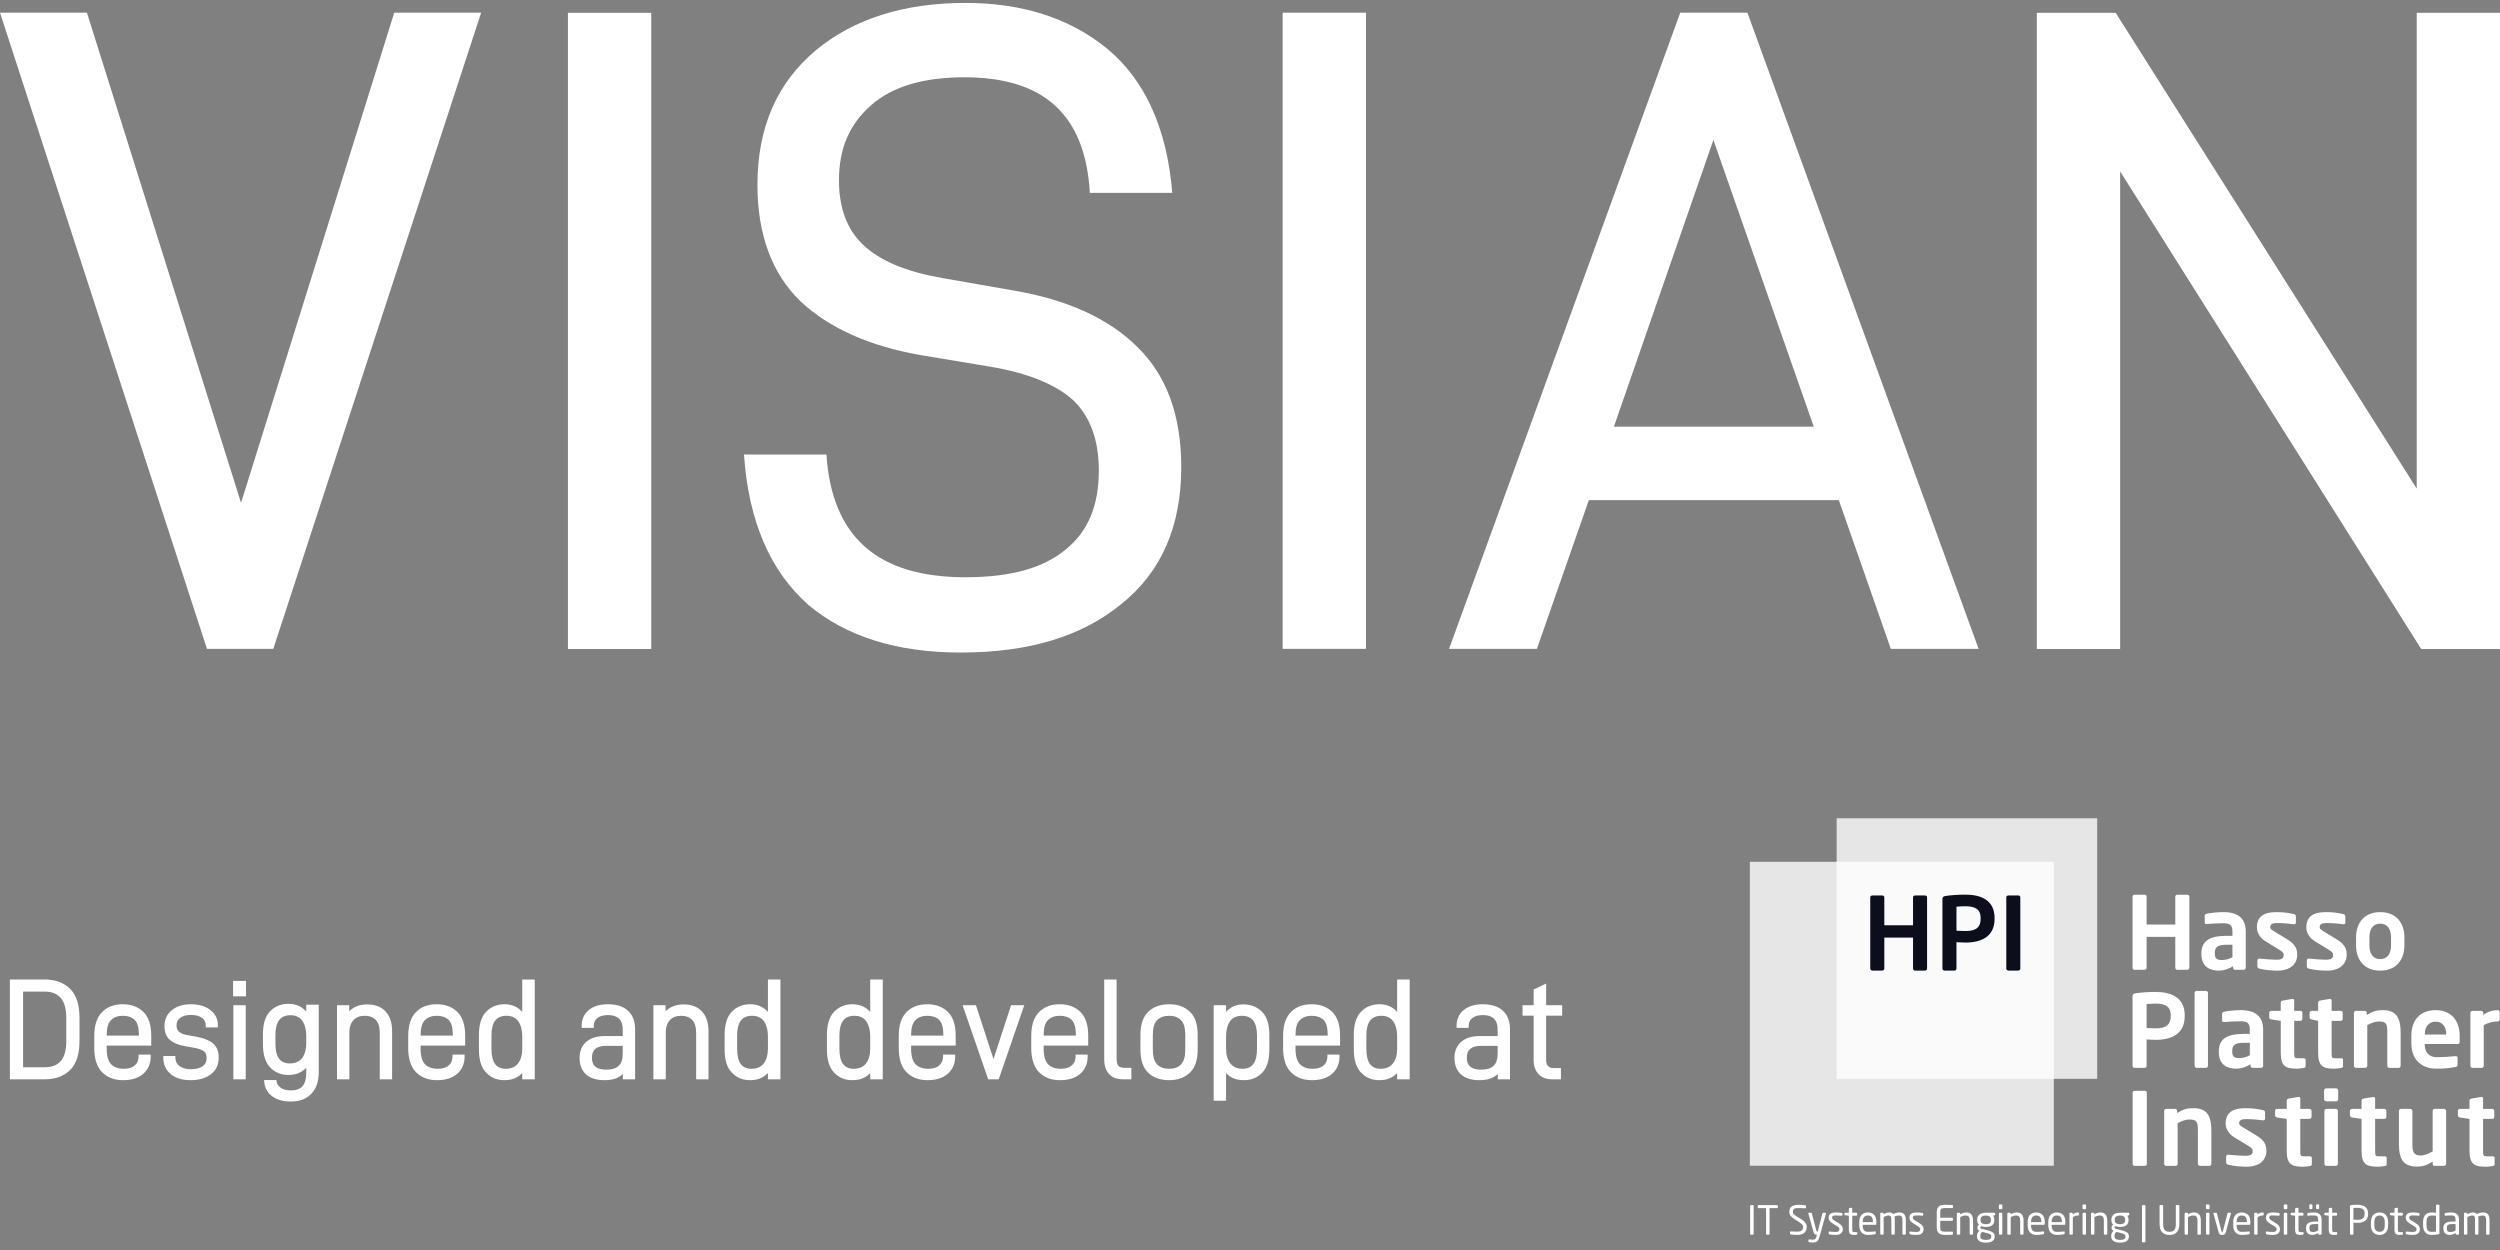 <svg width="70" height="35" viewBox="0 0 70 35" fill="none" xmlns="http://www.w3.org/2000/svg">
<rect x="0" y="0" width="70" height="35" fill="#808080" stroke="none"/>
<path d="M11.039 0.355L6.749 14.079L2.434 0.355H0L5.795 18.168H7.652L13.472 0.355H11.039Z" fill="white"/>
<path d="M18.235 0.359H15.902V18.172H18.235V0.359Z" fill="white"/>
<path d="M22.638 16.941C23.692 17.819 25.097 18.271 26.903 18.271C28.81 18.271 30.29 17.819 31.394 16.916C32.523 16.013 33.075 14.733 33.075 13.078C33.075 11.648 32.673 10.519 31.846 9.716C31.043 8.913 29.864 8.386 28.384 8.135L26.377 7.784C25.373 7.608 24.645 7.307 24.169 6.856C23.717 6.429 23.491 5.827 23.491 5.049C23.491 4.146 23.792 3.469 24.395 2.942C24.997 2.415 25.875 2.164 27.004 2.164C29.236 2.164 30.39 3.218 30.516 5.401H32.824C32.673 3.569 32.046 2.215 30.968 1.336C29.939 0.509 28.634 0.082 27.029 0.082C25.298 0.082 23.893 0.534 22.839 1.412C21.76 2.315 21.208 3.569 21.208 5.175C21.208 6.555 21.61 7.659 22.413 8.436C23.215 9.189 24.344 9.691 25.774 9.942L27.731 10.268C28.785 10.443 29.563 10.77 30.039 11.196C30.516 11.648 30.767 12.3 30.767 13.178C30.767 14.156 30.466 14.884 29.839 15.386C29.211 15.912 28.283 16.163 27.029 16.163C24.57 16.163 23.291 15.034 23.14 12.726H20.832C20.957 14.583 21.56 15.988 22.638 16.941Z" fill="white"/>
<path d="M38.247 0.355H35.914V18.168H38.247V0.355Z" fill="white"/>
<path d="M44.488 14.003H51.487L52.943 18.168H55.401L48.928 0.355H47.047L40.574 18.168H43.033L44.488 14.003ZM47.975 3.918L50.785 11.946H45.19L47.975 3.918Z" fill="white"/>
<path d="M67.668 0.359V13.681L59.239 0.359H57.031V18.172H59.364V4.8L67.794 18.172H70.002V0.359H67.668Z" fill="white"/>
<path d="M49.083 33.741H49.023C49.011 33.741 49.004 33.752 49.004 33.763V34.548C49.004 34.56 49.013 34.57 49.023 34.57H49.083C49.095 34.57 49.102 34.559 49.102 34.548V33.763C49.102 33.75 49.094 33.741 49.083 33.741ZM49.759 33.741H49.239C49.227 33.741 49.217 33.75 49.217 33.761V33.81C49.217 33.823 49.227 33.828 49.239 33.828H49.45V34.548C49.45 34.56 49.459 34.57 49.469 34.57H49.529C49.541 34.57 49.548 34.559 49.548 34.548V33.828H49.759C49.771 33.828 49.78 33.822 49.78 33.81V33.761C49.78 33.749 49.771 33.741 49.759 33.741H49.759ZM50.418 34.127L50.319 34.066C50.236 34.014 50.201 33.983 50.201 33.931C50.201 33.849 50.248 33.825 50.36 33.825C50.422 33.825 50.498 33.828 50.546 33.832H50.548C50.559 33.832 50.566 33.825 50.566 33.814V33.766C50.566 33.755 50.559 33.749 50.548 33.747C50.507 33.74 50.423 33.734 50.36 33.734C50.195 33.734 50.101 33.796 50.101 33.931C50.101 34.02 50.151 34.077 50.25 34.139L50.355 34.205C50.454 34.268 50.485 34.299 50.485 34.355C50.485 34.433 50.45 34.486 50.321 34.486C50.271 34.486 50.192 34.484 50.142 34.48H50.139C50.129 34.48 50.121 34.485 50.121 34.497V34.542C50.121 34.554 50.123 34.559 50.141 34.562C50.189 34.57 50.245 34.578 50.321 34.578C50.534 34.578 50.588 34.462 50.588 34.355C50.588 34.266 50.544 34.204 50.418 34.127ZM51.109 33.957H51.049C51.039 33.957 51.03 33.964 51.028 33.973L50.896 34.483H50.879C50.871 34.483 50.864 34.481 50.858 34.459L50.731 33.974C50.728 33.966 50.721 33.957 50.712 33.957H50.653C50.64 33.957 50.633 33.964 50.633 33.975C50.633 33.978 50.633 33.981 50.634 33.983L50.778 34.493C50.798 34.562 50.826 34.57 50.858 34.57H50.873L50.863 34.616C50.844 34.694 50.817 34.711 50.756 34.711C50.732 34.711 50.683 34.706 50.659 34.704H50.656C50.644 34.704 50.636 34.709 50.636 34.722V34.763C50.636 34.774 50.645 34.777 50.658 34.781C50.681 34.786 50.719 34.791 50.749 34.791C50.873 34.791 50.913 34.746 50.947 34.626L51.126 33.983C51.127 33.981 51.127 33.978 51.127 33.975C51.127 33.964 51.12 33.957 51.109 33.957ZM51.48 34.248L51.373 34.182C51.323 34.152 51.298 34.131 51.298 34.097C51.298 34.04 51.338 34.032 51.399 34.032C51.46 34.032 51.529 34.038 51.567 34.041H51.57C51.581 34.041 51.588 34.036 51.588 34.022V33.986C51.588 33.973 51.582 33.966 51.568 33.963C51.517 33.954 51.46 33.949 51.399 33.949C51.288 33.949 51.203 33.981 51.203 34.097C51.203 34.167 51.248 34.215 51.314 34.257L51.423 34.324C51.484 34.361 51.504 34.383 51.504 34.416C51.504 34.476 51.467 34.495 51.397 34.495C51.358 34.495 51.279 34.49 51.227 34.483H51.223C51.212 34.483 51.203 34.49 51.203 34.5V34.539C51.203 34.551 51.212 34.558 51.226 34.561C51.279 34.575 51.357 34.578 51.397 34.578C51.518 34.578 51.599 34.53 51.599 34.416C51.599 34.35 51.57 34.302 51.48 34.248ZM51.982 34.499H51.921C51.878 34.499 51.863 34.49 51.863 34.428V34.039H51.98C51.992 34.039 52.002 34.029 52.002 34.017V33.979C52.002 33.967 51.992 33.957 51.98 33.957H51.863V33.835C51.863 33.824 51.855 33.816 51.847 33.816H51.843L51.787 33.825C51.775 33.827 51.768 33.836 51.768 33.847V33.957H51.663C51.651 33.957 51.642 33.964 51.642 33.977V34.007C51.642 34.019 51.651 34.026 51.663 34.027L51.768 34.039V34.428C51.768 34.551 51.815 34.578 51.915 34.578C51.935 34.578 51.964 34.575 51.985 34.572C51.999 34.57 52.005 34.563 52.005 34.553V34.514C52.005 34.503 51.997 34.499 51.982 34.499ZM52.301 33.949C52.146 33.949 52.06 34.05 52.06 34.21V34.31C52.06 34.517 52.182 34.578 52.306 34.578C52.379 34.578 52.438 34.571 52.5 34.559C52.517 34.556 52.521 34.548 52.521 34.533V34.495C52.521 34.484 52.513 34.48 52.504 34.48H52.499C52.449 34.487 52.369 34.492 52.306 34.492C52.207 34.492 52.156 34.443 52.156 34.31V34.294H52.518C52.531 34.294 52.539 34.284 52.539 34.27V34.21C52.539 34.051 52.459 33.949 52.301 33.949ZM52.442 34.22H52.156V34.21C52.156 34.089 52.208 34.035 52.301 34.035C52.396 34.035 52.442 34.084 52.442 34.21V34.22ZM53.188 33.948C53.132 33.948 53.068 33.964 53.008 33.993C52.981 33.961 52.947 33.948 52.9 33.948C52.841 33.948 52.786 33.972 52.742 34V33.979C52.742 33.967 52.734 33.957 52.722 33.957H52.668C52.656 33.957 52.647 33.967 52.647 33.979V34.548C52.647 34.56 52.655 34.57 52.666 34.57H52.723C52.735 34.57 52.742 34.559 52.742 34.548V34.077C52.788 34.053 52.835 34.034 52.874 34.034C52.931 34.034 52.958 34.053 52.958 34.151V34.548C52.958 34.56 52.965 34.57 52.976 34.57H53.033C53.045 34.57 53.053 34.559 53.053 34.548V34.151C53.053 34.117 53.05 34.088 53.043 34.064C53.085 34.047 53.131 34.034 53.17 34.034C53.226 34.034 53.268 34.059 53.268 34.153V34.548C53.268 34.56 53.278 34.57 53.29 34.57H53.342C53.353 34.57 53.363 34.56 53.363 34.548V34.153C53.363 33.998 53.285 33.948 53.188 33.948ZM53.742 34.248L53.635 34.182C53.585 34.152 53.56 34.131 53.56 34.097C53.56 34.04 53.6 34.032 53.661 34.032C53.721 34.032 53.791 34.038 53.828 34.041H53.832C53.843 34.041 53.85 34.036 53.85 34.022V33.986C53.85 33.973 53.844 33.966 53.83 33.963C53.779 33.954 53.721 33.949 53.661 33.949C53.55 33.949 53.465 33.981 53.465 34.097C53.465 34.167 53.51 34.215 53.575 34.257L53.685 34.324C53.746 34.361 53.766 34.383 53.766 34.416C53.766 34.476 53.729 34.495 53.659 34.495C53.62 34.495 53.541 34.49 53.489 34.483H53.485C53.474 34.483 53.465 34.49 53.465 34.5V34.539C53.465 34.551 53.474 34.558 53.488 34.561C53.541 34.575 53.619 34.578 53.659 34.578C53.78 34.578 53.861 34.53 53.861 34.416C53.861 34.35 53.832 34.302 53.742 34.248ZM54.67 33.74C54.625 33.736 54.523 33.734 54.459 33.734C54.308 33.734 54.229 33.793 54.229 33.941V34.37C54.229 34.519 54.308 34.578 54.459 34.578C54.523 34.578 54.629 34.577 54.67 34.572C54.677 34.571 54.681 34.563 54.681 34.556V34.5C54.681 34.492 54.677 34.486 54.669 34.486H54.46C54.346 34.486 54.327 34.455 54.327 34.37V34.183H54.659C54.671 34.183 54.681 34.173 54.681 34.161V34.118C54.681 34.106 54.671 34.096 54.659 34.096H54.327V33.941C54.327 33.856 54.346 33.825 54.46 33.825H54.669C54.677 33.825 54.681 33.819 54.681 33.812V33.756C54.681 33.749 54.677 33.741 54.67 33.74ZM55.058 33.949C54.994 33.949 54.945 33.966 54.886 34V33.979C54.886 33.967 54.877 33.957 54.865 33.957H54.811C54.799 33.957 54.791 33.967 54.791 33.979V34.548C54.791 34.56 54.8 34.57 54.811 34.57H54.864C54.876 34.57 54.886 34.559 54.886 34.548V34.077C54.936 34.051 54.986 34.034 55.032 34.034C55.114 34.034 55.151 34.068 55.151 34.181V34.548C55.151 34.56 55.161 34.57 55.173 34.57H55.224C55.236 34.57 55.246 34.56 55.246 34.548V34.181C55.246 34.032 55.188 33.949 55.058 33.949ZM55.838 33.957H55.601C55.415 33.957 55.361 34.055 55.361 34.154V34.163C55.361 34.22 55.377 34.26 55.411 34.292C55.38 34.31 55.366 34.342 55.366 34.373V34.374C55.366 34.408 55.382 34.445 55.416 34.461L55.424 34.464C55.388 34.492 55.355 34.543 55.355 34.606V34.616C55.355 34.725 55.433 34.793 55.604 34.793C55.782 34.793 55.851 34.727 55.851 34.62V34.611C55.851 34.506 55.749 34.475 55.643 34.447L55.482 34.405C55.457 34.398 55.449 34.388 55.449 34.369C55.449 34.352 55.457 34.34 55.476 34.331C55.507 34.345 55.544 34.354 55.601 34.354C55.768 34.354 55.841 34.286 55.841 34.163V34.154C55.841 34.094 55.824 34.06 55.804 34.039L55.843 34.031C55.855 34.029 55.863 34.025 55.863 34.01V33.981C55.863 33.968 55.851 33.957 55.838 33.957ZM55.502 34.492L55.624 34.524C55.721 34.55 55.756 34.568 55.756 34.611V34.62C55.756 34.681 55.728 34.717 55.604 34.717C55.484 34.717 55.449 34.678 55.449 34.616V34.606C55.449 34.548 55.47 34.52 55.502 34.492ZM55.747 34.163C55.747 34.23 55.718 34.277 55.601 34.277C55.477 34.277 55.455 34.212 55.455 34.163V34.154C55.455 34.092 55.48 34.035 55.601 34.035C55.718 34.035 55.747 34.087 55.747 34.154V34.163ZM56.042 33.957H55.99C55.978 33.957 55.969 33.967 55.969 33.979V34.548C55.969 34.56 55.978 34.57 55.99 34.57H56.042C56.054 34.57 56.064 34.56 56.064 34.548V33.979C56.064 33.967 56.054 33.957 56.042 33.957ZM56.044 33.725H55.989C55.977 33.725 55.968 33.735 55.968 33.747V33.836C55.968 33.849 55.977 33.858 55.989 33.858H56.044C56.056 33.858 56.066 33.849 56.066 33.836V33.747C56.066 33.735 56.056 33.725 56.044 33.725ZM56.472 33.949C56.408 33.949 56.36 33.966 56.3 34V33.979C56.3 33.967 56.292 33.957 56.28 33.957H56.226C56.214 33.957 56.205 33.967 56.205 33.979V34.548C56.205 34.56 56.215 34.57 56.226 34.57H56.279C56.291 34.57 56.3 34.559 56.3 34.548V34.077C56.35 34.051 56.401 34.034 56.446 34.034C56.529 34.034 56.565 34.068 56.565 34.181V34.548C56.565 34.56 56.575 34.57 56.587 34.57H56.639C56.651 34.57 56.66 34.56 56.66 34.548V34.181C56.66 34.032 56.602 33.949 56.472 33.949ZM57.015 33.949C56.86 33.949 56.775 34.05 56.775 34.21V34.31C56.775 34.517 56.896 34.578 57.02 34.578C57.093 34.578 57.152 34.571 57.214 34.559C57.231 34.556 57.236 34.548 57.236 34.533V34.495C57.236 34.484 57.227 34.48 57.218 34.48H57.213C57.163 34.487 57.083 34.492 57.02 34.492C56.921 34.492 56.87 34.443 56.87 34.31V34.294H57.232C57.245 34.294 57.253 34.284 57.253 34.27V34.21C57.253 34.051 57.173 33.949 57.015 33.949ZM57.157 34.22H56.87V34.21C56.87 34.089 56.922 34.035 57.015 34.035C57.11 34.035 57.157 34.084 57.157 34.21V34.22ZM57.592 33.949C57.437 33.949 57.352 34.05 57.352 34.21V34.31C57.352 34.517 57.473 34.578 57.597 34.578C57.67 34.578 57.729 34.571 57.791 34.559C57.808 34.556 57.812 34.548 57.812 34.533V34.495C57.812 34.484 57.804 34.48 57.795 34.48H57.79C57.74 34.487 57.66 34.492 57.597 34.492C57.498 34.492 57.447 34.443 57.447 34.31V34.294H57.809C57.822 34.294 57.83 34.284 57.83 34.27V34.21C57.83 34.051 57.75 33.949 57.592 33.949ZM57.733 34.22H57.447V34.21C57.447 34.089 57.499 34.035 57.592 34.035C57.687 34.035 57.733 34.084 57.733 34.21V34.22ZM58.188 33.949C58.139 33.949 58.09 33.963 58.036 34.002V33.979C58.036 33.967 58.027 33.957 58.015 33.957H57.964C57.952 33.957 57.944 33.967 57.944 33.979V34.548C57.944 34.56 57.953 34.57 57.964 34.57H58.017C58.029 34.57 58.039 34.559 58.039 34.548V34.08C58.093 34.047 58.138 34.034 58.188 34.034C58.203 34.034 58.211 34.027 58.211 34.014V33.969C58.211 33.956 58.203 33.949 58.188 33.949ZM58.385 33.957H58.333C58.322 33.957 58.312 33.967 58.312 33.979V34.548C58.312 34.56 58.322 34.57 58.333 34.57H58.385C58.397 34.57 58.407 34.56 58.407 34.548V33.979C58.407 33.967 58.397 33.957 58.385 33.957ZM58.388 33.725H58.333C58.321 33.725 58.311 33.735 58.311 33.747V33.836C58.311 33.849 58.321 33.858 58.333 33.858H58.388C58.4 33.858 58.409 33.849 58.409 33.836V33.747C58.409 33.735 58.4 33.725 58.388 33.725ZM58.815 33.949C58.752 33.949 58.703 33.966 58.643 34V33.979C58.643 33.967 58.635 33.957 58.623 33.957H58.569C58.557 33.957 58.548 33.967 58.548 33.979V34.548C58.548 34.56 58.558 34.57 58.569 34.57H58.622C58.634 34.57 58.643 34.559 58.643 34.548V34.077C58.693 34.051 58.744 34.034 58.789 34.034C58.872 34.034 58.908 34.068 58.908 34.181V34.548C58.908 34.56 58.918 34.57 58.93 34.57H58.982C58.994 34.57 59.004 34.56 59.004 34.548V34.181C59.004 34.032 58.945 33.949 58.815 33.949ZM59.596 33.957H59.359C59.173 33.957 59.119 34.055 59.119 34.154V34.163C59.119 34.22 59.135 34.26 59.168 34.292C59.138 34.31 59.124 34.342 59.124 34.373V34.374C59.124 34.408 59.139 34.445 59.174 34.461L59.181 34.464C59.146 34.492 59.113 34.543 59.113 34.606V34.616C59.113 34.725 59.191 34.793 59.362 34.793C59.539 34.793 59.609 34.727 59.609 34.62V34.611C59.609 34.506 59.507 34.475 59.401 34.447L59.24 34.405C59.215 34.398 59.206 34.388 59.206 34.369C59.206 34.352 59.215 34.34 59.233 34.331C59.265 34.345 59.301 34.354 59.359 34.354C59.525 34.354 59.599 34.286 59.599 34.163V34.154C59.599 34.094 59.581 34.06 59.562 34.039L59.601 34.031C59.613 34.029 59.62 34.025 59.62 34.01V33.981C59.62 33.968 59.609 33.957 59.596 33.957ZM59.259 34.492L59.381 34.524C59.479 34.55 59.513 34.568 59.513 34.611V34.62C59.513 34.681 59.485 34.717 59.362 34.717C59.242 34.717 59.206 34.678 59.206 34.616V34.606C59.206 34.548 59.228 34.52 59.259 34.492ZM59.505 34.163C59.505 34.23 59.476 34.277 59.359 34.277C59.234 34.277 59.213 34.212 59.213 34.163V34.154C59.213 34.092 59.238 34.035 59.359 34.035C59.476 34.035 59.505 34.087 59.505 34.154V34.163ZM60.052 33.741H59.996C59.985 33.741 59.975 33.752 59.975 33.763V34.765C59.975 34.776 59.985 34.786 59.996 34.786H60.052C60.063 34.786 60.072 34.776 60.072 34.765V33.763C60.072 33.752 60.063 33.741 60.052 33.741ZM61.002 33.741H60.943C60.931 33.741 60.923 33.752 60.923 33.763V34.269C60.923 34.414 60.88 34.491 60.745 34.491C60.611 34.491 60.568 34.413 60.568 34.269V33.763C60.568 33.75 60.558 33.741 60.547 33.741H60.489C60.477 33.741 60.468 33.752 60.468 33.763V34.269C60.468 34.482 60.57 34.578 60.745 34.578C60.921 34.578 61.022 34.482 61.022 34.269V33.763C61.022 33.75 61.013 33.741 61.002 33.741ZM61.436 33.949C61.372 33.949 61.323 33.966 61.264 34V33.979C61.264 33.967 61.255 33.957 61.243 33.957H61.189C61.178 33.957 61.169 33.967 61.169 33.979V34.548C61.169 34.56 61.178 34.57 61.189 34.57H61.242C61.254 34.57 61.264 34.559 61.264 34.548V34.077C61.314 34.051 61.364 34.034 61.41 34.034C61.492 34.034 61.529 34.068 61.529 34.181V34.548C61.529 34.56 61.539 34.57 61.551 34.57H61.603C61.614 34.57 61.624 34.56 61.624 34.548V34.181C61.624 34.032 61.566 33.949 61.436 33.949ZM61.844 33.725H61.789C61.777 33.725 61.767 33.735 61.767 33.747V33.836C61.767 33.849 61.777 33.858 61.789 33.858H61.844C61.856 33.858 61.866 33.849 61.866 33.836V33.747C61.866 33.735 61.856 33.725 61.844 33.725ZM61.842 33.957H61.79C61.778 33.957 61.769 33.967 61.769 33.979V34.548C61.769 34.56 61.778 34.57 61.79 34.57H61.842C61.854 34.57 61.864 34.56 61.864 34.548V33.979C61.864 33.967 61.854 33.957 61.842 33.957ZM62.449 33.957H62.389C62.381 33.957 62.373 33.963 62.369 33.978L62.244 34.464C62.238 34.491 62.231 34.496 62.222 34.496C62.211 34.496 62.205 34.491 62.199 34.464L62.075 33.978C62.07 33.963 62.063 33.957 62.054 33.957H61.994C61.984 33.957 61.977 33.964 61.977 33.975C61.977 33.978 61.977 33.98 61.978 33.983L62.124 34.514C62.138 34.564 62.175 34.578 62.222 34.578C62.268 34.578 62.305 34.564 62.319 34.514L62.465 33.983C62.466 33.98 62.466 33.978 62.466 33.975C62.466 33.964 62.459 33.957 62.449 33.957ZM62.771 33.949C62.616 33.949 62.531 34.05 62.531 34.21V34.31C62.531 34.517 62.652 34.578 62.776 34.578C62.849 34.578 62.908 34.571 62.97 34.559C62.987 34.556 62.991 34.548 62.991 34.533V34.495C62.991 34.484 62.983 34.48 62.974 34.48H62.969C62.919 34.487 62.839 34.492 62.776 34.492C62.677 34.492 62.626 34.443 62.626 34.31V34.294H62.988C63.001 34.294 63.009 34.284 63.009 34.27V34.21C63.009 34.051 62.929 33.949 62.771 33.949ZM62.912 34.22H62.626V34.21C62.626 34.089 62.678 34.035 62.771 34.035C62.866 34.035 62.912 34.084 62.912 34.21V34.22ZM63.361 33.949C63.313 33.949 63.263 33.963 63.209 34.002V33.979C63.209 33.967 63.2 33.957 63.188 33.957H63.138C63.126 33.957 63.117 33.967 63.117 33.979V34.548C63.117 34.56 63.127 34.57 63.138 34.57H63.191C63.203 34.57 63.212 34.559 63.212 34.548V34.08C63.266 34.047 63.312 34.034 63.361 34.034C63.377 34.034 63.384 34.027 63.384 34.014V33.969C63.384 33.956 63.377 33.949 63.361 33.949ZM63.721 34.248L63.614 34.182C63.564 34.152 63.539 34.131 63.539 34.097C63.539 34.04 63.579 34.032 63.64 34.032C63.7 34.032 63.769 34.038 63.807 34.041H63.81C63.821 34.041 63.829 34.036 63.829 34.022V33.986C63.829 33.973 63.822 33.966 63.808 33.963C63.758 33.954 63.7 33.949 63.64 33.949C63.528 33.949 63.444 33.981 63.444 34.097C63.444 34.167 63.488 34.215 63.554 34.257L63.663 34.324C63.725 34.361 63.745 34.383 63.745 34.416C63.745 34.476 63.708 34.495 63.637 34.495C63.599 34.495 63.52 34.49 63.468 34.483H63.463C63.453 34.483 63.444 34.49 63.444 34.5V34.539C63.444 34.551 63.453 34.558 63.467 34.561C63.52 34.575 63.597 34.578 63.637 34.578C63.758 34.578 63.84 34.53 63.84 34.416C63.84 34.35 63.81 34.302 63.721 34.248ZM64.021 33.957H63.969C63.957 33.957 63.947 33.967 63.947 33.979V34.548C63.947 34.56 63.957 34.57 63.969 34.57H64.021C64.033 34.57 64.043 34.56 64.043 34.548V33.979C64.043 33.967 64.033 33.957 64.021 33.957ZM64.023 33.725H63.968C63.956 33.725 63.946 33.735 63.946 33.747V33.836C63.946 33.849 63.956 33.858 63.968 33.858H64.023C64.035 33.858 64.045 33.849 64.045 33.836V33.747C64.045 33.735 64.035 33.725 64.023 33.725ZM64.477 34.499H64.417C64.373 34.499 64.358 34.49 64.358 34.428V34.039H64.475C64.487 34.039 64.497 34.029 64.497 34.017V33.979C64.497 33.967 64.487 33.957 64.475 33.957H64.358V33.835C64.358 33.824 64.351 33.816 64.342 33.816H64.339L64.283 33.825C64.271 33.827 64.263 33.836 64.263 33.847V33.957H64.158C64.146 33.957 64.138 33.964 64.138 33.977V34.007C64.138 34.019 64.146 34.026 64.158 34.027L64.263 34.039V34.428C64.263 34.551 64.311 34.578 64.41 34.578C64.431 34.578 64.459 34.575 64.481 34.572C64.495 34.57 64.5 34.563 64.5 34.553V34.514C64.5 34.503 64.492 34.499 64.477 34.499ZM64.683 33.855H64.725C64.736 33.855 64.747 33.846 64.747 33.834V33.744C64.747 33.732 64.736 33.721 64.725 33.721H64.683C64.672 33.721 64.662 33.732 64.662 33.744V33.834C64.662 33.846 64.672 33.855 64.683 33.855ZM64.873 33.855H64.915C64.926 33.855 64.936 33.846 64.936 33.834V33.744C64.936 33.732 64.926 33.721 64.915 33.721H64.873C64.862 33.721 64.851 33.732 64.851 33.744V33.834C64.851 33.846 64.862 33.855 64.873 33.855ZM64.794 33.949C64.72 33.949 64.67 33.956 64.626 33.963C64.611 33.966 64.603 33.972 64.603 33.984V34.024C64.603 34.038 64.613 34.041 64.623 34.041H64.628C64.671 34.037 64.723 34.032 64.794 34.032C64.878 34.032 64.909 34.065 64.909 34.158V34.203H64.829C64.637 34.203 64.569 34.263 64.569 34.384V34.397C64.569 34.536 64.653 34.578 64.745 34.578C64.805 34.578 64.86 34.554 64.912 34.523V34.548C64.912 34.56 64.921 34.57 64.933 34.57H64.983C64.995 34.57 65.005 34.56 65.005 34.548V34.158C65.005 34.027 64.944 33.949 64.794 33.949ZM64.909 34.453C64.858 34.482 64.813 34.497 64.763 34.497C64.701 34.497 64.664 34.476 64.664 34.396V34.383C64.664 34.303 64.698 34.273 64.829 34.273H64.909V34.453ZM65.419 34.499H65.358C65.315 34.499 65.3 34.49 65.3 34.428V34.039H65.417C65.429 34.039 65.438 34.029 65.438 34.017V33.979C65.438 33.967 65.429 33.957 65.417 33.957H65.3V33.835C65.3 33.824 65.292 33.816 65.284 33.816H65.281L65.224 33.825C65.212 33.827 65.205 33.836 65.205 33.847V33.957H65.1C65.088 33.957 65.079 33.964 65.079 33.977V34.007C65.079 34.019 65.088 34.026 65.1 34.027L65.205 34.039V34.428C65.205 34.551 65.252 34.578 65.352 34.578C65.372 34.578 65.401 34.575 65.422 34.572C65.436 34.57 65.442 34.563 65.442 34.553V34.514C65.442 34.503 65.434 34.499 65.419 34.499ZM66.004 33.734C65.941 33.734 65.871 33.737 65.825 33.742C65.808 33.745 65.799 33.755 65.799 33.77V34.548C65.799 34.56 65.807 34.57 65.818 34.57H65.877C65.888 34.57 65.896 34.559 65.896 34.548V34.234C65.924 34.236 65.97 34.24 66.004 34.24C66.18 34.24 66.307 34.176 66.307 33.99V33.975C66.307 33.796 66.18 33.734 66.004 33.734ZM66.209 33.99C66.209 34.106 66.152 34.155 66.004 34.155C65.976 34.155 65.921 34.152 65.896 34.151V33.824C65.922 33.822 65.971 33.819 66.004 33.819C66.144 33.819 66.209 33.863 66.209 33.975V33.99ZM66.627 33.949C66.468 33.949 66.386 34.057 66.386 34.221V34.306C66.386 34.469 66.468 34.578 66.627 34.578C66.786 34.578 66.868 34.469 66.868 34.306V34.221C66.868 34.057 66.786 33.949 66.627 33.949ZM66.773 34.306C66.773 34.42 66.727 34.492 66.627 34.492C66.525 34.492 66.482 34.419 66.482 34.306V34.221C66.482 34.106 66.526 34.035 66.627 34.035C66.728 34.035 66.773 34.107 66.773 34.221V34.306ZM67.26 34.499H67.199C67.156 34.499 67.141 34.49 67.141 34.428V34.039H67.257C67.269 34.039 67.279 34.029 67.279 34.017V33.979C67.279 33.967 67.269 33.957 67.257 33.957H67.141V33.835C67.141 33.824 67.133 33.816 67.124 33.816H67.121L67.065 33.825C67.053 33.827 67.045 33.836 67.045 33.847V33.957H66.94C66.929 33.957 66.92 33.964 66.92 33.977V34.007C66.92 34.019 66.929 34.026 66.94 34.027L67.045 34.039V34.428C67.045 34.551 67.093 34.578 67.193 34.578C67.213 34.578 67.241 34.575 67.263 34.572C67.277 34.57 67.282 34.563 67.282 34.553V34.514C67.282 34.503 67.275 34.499 67.26 34.499ZM67.638 34.248L67.531 34.182C67.481 34.152 67.457 34.131 67.457 34.097C67.457 34.04 67.497 34.032 67.557 34.032C67.618 34.032 67.687 34.038 67.725 34.041H67.728C67.739 34.041 67.746 34.036 67.746 34.022V33.986C67.746 33.973 67.74 33.966 67.726 33.963C67.675 33.954 67.618 33.949 67.557 33.949C67.446 33.949 67.361 33.981 67.361 34.097C67.361 34.167 67.406 34.215 67.472 34.257L67.581 34.324C67.643 34.361 67.662 34.383 67.662 34.416C67.662 34.476 67.625 34.495 67.555 34.495C67.516 34.495 67.437 34.49 67.385 34.483H67.381C67.37 34.483 67.361 34.49 67.361 34.5V34.539C67.361 34.551 67.37 34.558 67.384 34.561C67.437 34.575 67.515 34.578 67.555 34.578C67.676 34.578 67.757 34.53 67.757 34.416C67.757 34.35 67.728 34.302 67.638 34.248ZM68.284 33.731H68.229C68.217 33.731 68.209 33.741 68.209 33.752V33.96C68.166 33.952 68.116 33.949 68.082 33.949C67.924 33.949 67.846 34.047 67.846 34.222V34.302C67.846 34.469 67.921 34.578 68.082 34.578C68.148 34.578 68.214 34.572 68.281 34.559C68.301 34.556 68.304 34.548 68.304 34.533V33.752C68.304 33.74 68.295 33.731 68.284 33.731ZM68.209 34.485C68.172 34.489 68.119 34.492 68.082 34.492C67.975 34.492 67.942 34.424 67.942 34.302V34.222C67.942 34.103 67.976 34.035 68.082 34.035C68.117 34.035 68.173 34.036 68.209 34.042V34.485ZM68.641 33.949C68.567 33.949 68.517 33.956 68.473 33.963C68.458 33.966 68.45 33.972 68.45 33.984V34.024C68.45 34.038 68.46 34.041 68.47 34.041H68.475C68.518 34.037 68.57 34.032 68.641 34.032C68.725 34.032 68.756 34.065 68.756 34.158V34.203H68.676C68.484 34.203 68.415 34.263 68.415 34.384V34.397C68.415 34.536 68.5 34.578 68.592 34.578C68.652 34.578 68.707 34.554 68.758 34.523V34.548C68.758 34.56 68.768 34.57 68.78 34.57H68.83C68.842 34.57 68.852 34.56 68.852 34.548V34.158C68.852 34.027 68.791 33.949 68.641 33.949ZM68.756 34.453C68.704 34.482 68.66 34.497 68.61 34.497C68.547 34.497 68.511 34.476 68.511 34.396V34.383C68.511 34.303 68.545 34.273 68.676 34.273H68.756V34.453ZM69.531 33.948C69.475 33.948 69.411 33.964 69.352 33.993C69.325 33.961 69.29 33.948 69.244 33.948C69.184 33.948 69.129 33.972 69.086 34V33.979C69.086 33.967 69.077 33.957 69.065 33.957H69.011C68.999 33.957 68.991 33.967 68.991 33.979V34.548C68.991 34.56 68.998 34.57 69.009 34.57H69.066C69.078 34.57 69.086 34.559 69.086 34.548V34.077C69.131 34.053 69.179 34.034 69.218 34.034C69.274 34.034 69.301 34.053 69.301 34.151V34.548C69.301 34.56 69.309 34.57 69.319 34.57H69.377C69.389 34.57 69.396 34.559 69.396 34.548V34.151C69.396 34.117 69.393 34.088 69.386 34.064C69.429 34.047 69.474 34.034 69.513 34.034C69.569 34.034 69.612 34.059 69.612 34.153V34.548C69.612 34.56 69.621 34.57 69.633 34.57H69.685C69.697 34.57 69.707 34.56 69.707 34.548V34.153C69.707 33.998 69.629 33.948 69.531 33.948Z" fill="white"/>
<path d="M59.768 27.155H60.048C60.079 27.155 60.105 27.13 60.105 27.099V26.233H60.908V27.099C60.908 27.13 60.934 27.155 60.965 27.155H61.245C61.276 27.155 61.302 27.13 61.302 27.099V25.106C61.302 25.075 61.276 25.052 61.245 25.052H60.965C60.934 25.052 60.908 25.075 60.908 25.106V25.887H60.105V25.106C60.105 25.075 60.079 25.052 60.048 25.052H59.768C59.736 25.052 59.711 25.075 59.711 25.106V27.099C59.711 27.13 59.736 27.155 59.768 27.155ZM62.128 27.178C62.264 27.178 62.397 27.133 62.528 27.054V27.099C62.528 27.13 62.553 27.155 62.584 27.155H62.825C62.856 27.155 62.881 27.13 62.881 27.099V26.08C62.881 25.717 62.661 25.539 62.259 25.539C62.063 25.539 61.899 25.562 61.786 25.584C61.749 25.593 61.732 25.613 61.732 25.644V25.825C61.732 25.864 61.755 25.873 61.783 25.873H61.797C61.891 25.862 62.078 25.851 62.259 25.851C62.426 25.851 62.508 25.896 62.508 26.08V26.204H62.33C61.837 26.204 61.639 26.371 61.639 26.694V26.705C61.639 27.087 61.894 27.178 62.128 27.178ZM62.015 26.694C62.015 26.535 62.072 26.453 62.33 26.453H62.508V26.802C62.426 26.847 62.321 26.881 62.219 26.881C62.078 26.881 62.015 26.844 62.015 26.705V26.694ZM63.431 26.354L63.818 26.592C63.909 26.649 63.943 26.683 63.943 26.736C63.943 26.813 63.917 26.872 63.742 26.872C63.657 26.872 63.402 26.858 63.266 26.841H63.255C63.227 26.841 63.207 26.864 63.207 26.887V27.056C63.207 27.09 63.227 27.113 63.261 27.122C63.419 27.164 63.657 27.178 63.767 27.178C64.138 27.178 64.322 26.983 64.322 26.736C64.322 26.592 64.288 26.451 64.051 26.306L63.68 26.08C63.609 26.037 63.566 26.009 63.566 25.964C63.566 25.876 63.626 25.845 63.762 25.845C63.923 25.845 64.15 25.867 64.229 25.879H64.24C64.269 25.879 64.285 25.859 64.285 25.825V25.661C64.285 25.627 64.269 25.604 64.235 25.596C64.09 25.564 63.96 25.539 63.731 25.539C63.371 25.539 63.193 25.68 63.193 25.964C63.193 26.128 63.292 26.269 63.431 26.354ZM65.435 26.306L65.064 26.08C64.993 26.037 64.951 26.009 64.951 25.964C64.951 25.876 65.01 25.845 65.146 25.845C65.307 25.845 65.534 25.867 65.613 25.879H65.624C65.653 25.879 65.67 25.859 65.67 25.825V25.661C65.67 25.627 65.653 25.604 65.619 25.596C65.475 25.564 65.344 25.539 65.115 25.539C64.755 25.539 64.577 25.68 64.577 25.964C64.577 26.128 64.676 26.269 64.815 26.354L65.203 26.592C65.293 26.649 65.327 26.683 65.327 26.736C65.327 26.813 65.302 26.872 65.126 26.872C65.041 26.872 64.787 26.858 64.651 26.841H64.639C64.611 26.841 64.591 26.864 64.591 26.887V27.056C64.591 27.09 64.611 27.113 64.645 27.122C64.804 27.164 65.041 27.178 65.152 27.178C65.523 27.178 65.707 26.983 65.707 26.736C65.707 26.592 65.673 26.451 65.435 26.306ZM66.646 27.178C67.091 27.178 67.323 26.878 67.323 26.473V26.244C67.323 25.839 67.091 25.539 66.646 25.539C66.202 25.539 65.97 25.839 65.97 26.244V26.473C65.97 26.878 66.202 27.178 66.646 27.178ZM66.344 26.244C66.344 26.012 66.448 25.862 66.646 25.862C66.845 25.862 66.949 26.012 66.949 26.244V26.473C66.949 26.705 66.845 26.855 66.646 26.855C66.448 26.855 66.344 26.705 66.344 26.473V26.244ZM61.172 28.454V28.428C61.172 27.927 60.792 27.774 60.356 27.774C60.15 27.774 59.949 27.789 59.802 27.811C59.745 27.82 59.711 27.84 59.711 27.896V29.844C59.711 29.875 59.736 29.9 59.768 29.9H60.051C60.082 29.9 60.105 29.875 60.105 29.844V29.105C60.17 29.108 60.283 29.116 60.356 29.116C60.792 29.116 61.172 28.955 61.172 28.454V28.454ZM60.781 28.454C60.781 28.68 60.662 28.794 60.356 28.794C60.308 28.794 60.15 28.788 60.105 28.785V28.111C60.156 28.106 60.297 28.1 60.356 28.1C60.639 28.1 60.781 28.191 60.781 28.428V28.454ZM61.506 29.9H61.769C61.8 29.9 61.823 29.872 61.823 29.841V27.803C61.823 27.772 61.8 27.746 61.769 27.746H61.506C61.474 27.746 61.449 27.772 61.449 27.803V29.841C61.449 29.872 61.474 29.9 61.506 29.9ZM63.014 29.799V29.844C63.014 29.875 63.04 29.9 63.071 29.9H63.312C63.343 29.9 63.368 29.875 63.368 29.844V28.825C63.368 28.462 63.148 28.284 62.746 28.284C62.55 28.284 62.386 28.307 62.273 28.329C62.236 28.338 62.219 28.358 62.219 28.389V28.57C62.219 28.61 62.242 28.618 62.27 28.618H62.284C62.378 28.607 62.564 28.596 62.746 28.596C62.913 28.596 62.995 28.641 62.995 28.825V28.949H62.816C62.324 28.949 62.126 29.116 62.126 29.439V29.45C62.126 29.833 62.38 29.923 62.615 29.923C62.751 29.923 62.884 29.878 63.014 29.799V29.799ZM62.502 29.45V29.439C62.502 29.28 62.559 29.198 62.816 29.198H62.995V29.547C62.913 29.592 62.808 29.626 62.706 29.626C62.564 29.626 62.502 29.589 62.502 29.45ZM63.861 29.473C63.861 29.852 63.991 29.923 64.311 29.923C64.373 29.923 64.436 29.915 64.503 29.903C64.54 29.898 64.557 29.881 64.557 29.852V29.674C64.557 29.646 64.535 29.631 64.498 29.631H64.348C64.246 29.631 64.237 29.615 64.237 29.473V28.584H64.411C64.442 28.584 64.467 28.559 64.467 28.528V28.36C64.467 28.329 64.442 28.304 64.411 28.304H64.237V28.012C64.237 27.984 64.218 27.97 64.192 27.97H64.181L63.917 28.015C63.886 28.021 63.861 28.041 63.861 28.072V28.304H63.595C63.564 28.304 63.538 28.329 63.538 28.36V28.488C63.538 28.519 63.564 28.539 63.595 28.544L63.861 28.584V29.473ZM65.545 29.631H65.395C65.293 29.631 65.285 29.615 65.285 29.473V28.584H65.54C65.571 28.584 65.596 28.559 65.596 28.528V28.36C65.596 28.329 65.571 28.304 65.54 28.304H65.285V28.012C65.285 27.984 65.265 27.97 65.239 27.97H65.228L64.965 28.015C64.934 28.021 64.908 28.041 64.908 28.072V28.304H64.724C64.693 28.304 64.668 28.329 64.668 28.36V28.488C64.668 28.519 64.693 28.539 64.724 28.544L64.908 28.584V29.473C64.908 29.852 65.038 29.923 65.358 29.923C65.421 29.923 65.483 29.915 65.551 29.903C65.588 29.898 65.605 29.881 65.605 29.852V29.674C65.605 29.646 65.582 29.631 65.545 29.631ZM67.218 29.841V28.918C67.218 28.559 67.136 28.284 66.728 28.284C66.542 28.284 66.434 28.315 66.27 28.42V28.36C66.27 28.329 66.244 28.304 66.213 28.304H65.967C65.936 28.304 65.91 28.329 65.91 28.36V29.841C65.91 29.872 65.936 29.9 65.967 29.9H66.228C66.258 29.9 66.284 29.872 66.284 29.841V28.703C66.403 28.641 66.508 28.601 66.604 28.601C66.822 28.601 66.844 28.672 66.844 28.918V29.841C66.844 29.872 66.87 29.9 66.901 29.9H67.162C67.193 29.9 67.218 29.872 67.218 29.841ZM68.815 29.232C68.854 29.232 68.871 29.207 68.871 29.162V29.003C68.871 28.581 68.634 28.284 68.198 28.284C67.765 28.284 67.518 28.561 67.518 29.003V29.212C67.518 29.77 67.92 29.923 68.203 29.923C68.458 29.923 68.568 29.909 68.752 29.875C68.803 29.866 68.812 29.847 68.812 29.801V29.615C68.812 29.586 68.789 29.572 68.761 29.572H68.752C68.634 29.583 68.438 29.6 68.232 29.6C67.96 29.6 67.892 29.405 67.892 29.241V29.232H68.815ZM67.895 28.955C67.895 28.731 68.022 28.607 68.198 28.607C68.373 28.607 68.495 28.734 68.495 28.955V28.966H67.895V28.955ZM69.936 28.284C69.823 28.284 69.67 28.312 69.531 28.42V28.36C69.531 28.329 69.505 28.304 69.474 28.304H69.228C69.197 28.304 69.171 28.329 69.171 28.36V29.841C69.171 29.872 69.197 29.9 69.228 29.9H69.489C69.52 29.9 69.545 29.872 69.545 29.841V28.703C69.664 28.641 69.783 28.601 69.936 28.601C69.967 28.601 69.992 28.576 69.992 28.544V28.34C69.992 28.31 69.967 28.284 69.936 28.284ZM60.054 30.542H59.771C59.739 30.542 59.714 30.565 59.714 30.596V32.589C59.714 32.62 59.739 32.645 59.771 32.645H60.054C60.085 32.645 60.111 32.62 60.111 32.589V30.596C60.111 30.565 60.085 30.542 60.054 30.542ZM61.423 31.029C61.234 31.029 61.126 31.06 60.96 31.165V31.105C60.96 31.074 60.934 31.049 60.903 31.049H60.654C60.623 31.049 60.597 31.074 60.597 31.105V32.586C60.597 32.617 60.623 32.645 60.654 32.645H60.917C60.949 32.645 60.974 32.617 60.974 32.586V31.448C61.094 31.386 61.2 31.346 61.297 31.346C61.518 31.346 61.541 31.417 61.541 31.663V32.586C61.541 32.617 61.566 32.645 61.598 32.645H61.861C61.892 32.645 61.918 32.617 61.918 32.586V31.663C61.918 31.304 61.835 31.029 61.423 31.029V31.029ZM63.184 31.796L62.81 31.57C62.738 31.527 62.696 31.499 62.696 31.454C62.696 31.366 62.756 31.335 62.893 31.335C63.056 31.335 63.285 31.357 63.365 31.369H63.376C63.405 31.369 63.422 31.349 63.422 31.315V31.151C63.422 31.117 63.405 31.094 63.37 31.086C63.224 31.055 63.093 31.029 62.861 31.029C62.498 31.029 62.318 31.171 62.318 31.454C62.318 31.618 62.418 31.759 62.558 31.844L62.95 32.082C63.041 32.139 63.076 32.173 63.076 32.227C63.076 32.303 63.05 32.362 62.873 32.362C62.787 32.362 62.53 32.348 62.392 32.331H62.381C62.352 32.331 62.332 32.354 62.332 32.377V32.546C62.332 32.58 62.352 32.603 62.387 32.611C62.547 32.654 62.787 32.668 62.899 32.668C63.273 32.668 63.459 32.473 63.459 32.227C63.459 32.082 63.425 31.941 63.184 31.796ZM64.671 32.377H64.52C64.417 32.377 64.408 32.36 64.408 32.218V31.329H64.665C64.697 31.329 64.723 31.304 64.723 31.273V31.105C64.723 31.074 64.697 31.049 64.665 31.049H64.408V30.757C64.408 30.729 64.388 30.715 64.362 30.715H64.351L64.085 30.76C64.054 30.766 64.028 30.786 64.028 30.817V31.049H63.759C63.728 31.049 63.702 31.074 63.702 31.105V31.233C63.702 31.264 63.728 31.284 63.759 31.29L64.028 31.329V32.218C64.028 32.597 64.159 32.668 64.483 32.668C64.545 32.668 64.608 32.66 64.677 32.648C64.714 32.643 64.731 32.626 64.731 32.597V32.419C64.731 32.391 64.708 32.377 64.671 32.377ZM65.403 31.049H65.14C65.109 31.049 65.083 31.074 65.083 31.105V32.586C65.083 32.617 65.109 32.645 65.14 32.645H65.403C65.435 32.645 65.46 32.617 65.46 32.586V31.105C65.46 31.074 65.435 31.049 65.403 31.049ZM65.412 30.474H65.134C65.103 30.474 65.074 30.5 65.074 30.531V30.78C65.074 30.811 65.103 30.837 65.134 30.837H65.412C65.443 30.837 65.469 30.811 65.469 30.78V30.531C65.469 30.5 65.443 30.474 65.412 30.474ZM66.767 32.377H66.615C66.512 32.377 66.504 32.36 66.504 32.218V31.329H66.761C66.793 31.329 66.818 31.304 66.818 31.273V31.105C66.818 31.074 66.793 31.049 66.761 31.049H66.504V30.757C66.504 30.729 66.484 30.715 66.458 30.715H66.447L66.181 30.76C66.149 30.766 66.124 30.785 66.124 30.817V31.049H65.855C65.823 31.049 65.798 31.074 65.798 31.105V31.233C65.798 31.264 65.823 31.284 65.855 31.29L66.124 31.329V32.218C66.124 32.597 66.255 32.668 66.578 32.668C66.641 32.668 66.704 32.66 66.773 32.648C66.81 32.643 66.827 32.626 66.827 32.597V32.419C66.827 32.391 66.804 32.377 66.767 32.377ZM68.434 31.049H68.171C68.139 31.049 68.114 31.077 68.114 31.108V32.241C68.033 32.283 67.896 32.354 67.79 32.354C67.702 32.354 67.653 32.337 67.613 32.303C67.559 32.255 67.547 32.173 67.547 32.031V31.108C67.547 31.077 67.522 31.049 67.49 31.049H67.227C67.196 31.049 67.17 31.077 67.17 31.108V32.031C67.17 32.266 67.207 32.442 67.313 32.546C67.396 32.629 67.522 32.665 67.665 32.665C67.848 32.665 67.965 32.62 68.114 32.524V32.589C68.114 32.62 68.139 32.645 68.171 32.645H68.434C68.465 32.645 68.491 32.62 68.491 32.589V31.108C68.491 31.077 68.465 31.049 68.434 31.049ZM69.789 32.377H69.637C69.534 32.377 69.526 32.36 69.526 32.218V31.329H69.783C69.815 31.329 69.84 31.304 69.84 31.273V31.105C69.84 31.074 69.815 31.049 69.783 31.049H69.526V30.757C69.526 30.729 69.506 30.715 69.48 30.715H69.469L69.203 30.76C69.171 30.766 69.146 30.785 69.146 30.817V31.049H68.877C68.845 31.049 68.82 31.074 68.82 31.105V31.233C68.82 31.264 68.845 31.284 68.877 31.29L69.146 31.329V32.218C69.146 32.597 69.277 32.668 69.6 32.668C69.663 32.668 69.726 32.66 69.795 32.648C69.832 32.643 69.849 32.626 69.849 32.597V32.419C69.849 32.391 69.826 32.377 69.789 32.377Z" fill="white"/>
<path d="M48.996 32.641H57.507V24.13H48.996V32.641Z" fill="white" fill-opacity="0.8"/>
<path d="M51.426 30.207H58.721V22.912H51.426V30.207Z" fill="white" fill-opacity="0.8"/>
<path d="M53.901 25.073H53.621C53.59 25.073 53.565 25.095 53.565 25.126V25.908H52.761V25.126C52.761 25.095 52.735 25.073 52.704 25.073H52.424C52.393 25.073 52.367 25.095 52.367 25.126V27.119C52.367 27.15 52.393 27.176 52.424 27.176H52.704C52.735 27.176 52.761 27.15 52.761 27.119V26.253H53.565V27.119C53.565 27.15 53.59 27.176 53.621 27.176H53.901C53.933 27.176 53.958 27.15 53.958 27.119V25.126C53.958 25.095 53.933 25.073 53.901 25.073ZM55.033 25.05C54.826 25.05 54.625 25.064 54.478 25.087C54.421 25.095 54.388 25.115 54.388 25.172V27.119C54.388 27.15 54.413 27.176 54.444 27.176H54.727C54.758 27.176 54.781 27.15 54.781 27.119V26.38C54.846 26.383 54.959 26.392 55.033 26.392C55.469 26.392 55.848 26.23 55.848 25.729V25.704C55.848 25.203 55.469 25.05 55.033 25.05ZM55.458 25.729C55.458 25.956 55.339 26.069 55.033 26.069C54.985 26.069 54.826 26.063 54.781 26.06V25.387C54.832 25.381 54.974 25.375 55.033 25.375C55.316 25.375 55.458 25.466 55.458 25.704V25.729ZM56.513 25.073H56.233C56.201 25.073 56.176 25.095 56.176 25.126V27.119C56.176 27.15 56.201 27.176 56.233 27.176H56.513C56.544 27.176 56.569 27.15 56.569 27.119V25.126C56.569 25.095 56.544 25.073 56.513 25.073Z" fill="#0C0E1B"/>
<path d="M1.246 27.426H0.277V30.221H1.246C1.545 30.221 1.785 30.135 1.963 29.962C2.14 29.784 2.226 29.513 2.226 29.142V28.505C2.226 28.134 2.14 27.863 1.963 27.686C1.785 27.512 1.545 27.426 1.246 27.426ZM1.25 29.883H0.647V27.764H1.25C1.447 27.764 1.596 27.823 1.699 27.942C1.805 28.06 1.856 28.249 1.856 28.516V29.158C1.856 29.646 1.659 29.883 1.25 29.883Z" fill="white"/>
<path d="M2.987 29.355V29.276H4.235V29.001C4.235 28.705 4.164 28.481 4.018 28.335C3.873 28.194 3.68 28.119 3.439 28.119C3.199 28.119 3.006 28.19 2.861 28.335C2.715 28.481 2.64 28.705 2.64 29.001V29.347C2.64 29.65 2.715 29.879 2.861 30.024C3.006 30.17 3.203 30.245 3.447 30.245C3.684 30.245 3.873 30.186 4.01 30.068C4.148 29.946 4.219 29.784 4.219 29.587V29.528H3.88V29.579C3.88 29.69 3.845 29.773 3.774 29.831C3.703 29.895 3.601 29.926 3.467 29.926C3.313 29.926 3.195 29.883 3.113 29.8C3.03 29.717 2.987 29.572 2.987 29.355ZM3.109 28.564C3.191 28.481 3.302 28.442 3.439 28.442C3.581 28.442 3.691 28.481 3.77 28.556C3.849 28.631 3.888 28.768 3.888 28.965V28.997H2.987V28.993C2.987 28.784 3.026 28.642 3.109 28.564Z" fill="white"/>
<path d="M4.786 30.08C4.924 30.19 5.105 30.245 5.333 30.245C5.569 30.245 5.758 30.19 5.904 30.08C6.05 29.969 6.124 29.812 6.124 29.611C6.124 29.442 6.073 29.312 5.971 29.221C5.872 29.135 5.719 29.072 5.518 29.032L5.258 28.985C5.14 28.965 5.061 28.934 5.014 28.89C4.967 28.851 4.943 28.792 4.943 28.717C4.943 28.623 4.975 28.552 5.046 28.501C5.113 28.446 5.215 28.418 5.345 28.418C5.479 28.418 5.581 28.446 5.656 28.501C5.727 28.556 5.762 28.623 5.762 28.717V28.768H6.101V28.705C6.101 28.532 6.03 28.387 5.888 28.28C5.75 28.17 5.565 28.119 5.337 28.119C5.124 28.119 4.947 28.174 4.813 28.284C4.675 28.394 4.605 28.544 4.605 28.729C4.605 28.894 4.652 29.024 4.75 29.111C4.849 29.201 4.998 29.261 5.195 29.296L5.443 29.339C5.569 29.363 5.66 29.395 5.711 29.438C5.762 29.477 5.786 29.536 5.786 29.627C5.786 29.729 5.75 29.8 5.676 29.855C5.597 29.91 5.487 29.938 5.345 29.938C5.211 29.938 5.101 29.906 5.026 29.851C4.947 29.792 4.912 29.717 4.912 29.619V29.568H4.573V29.623C4.573 29.812 4.644 29.965 4.786 30.08Z" fill="white"/>
<path d="M6.888 27.465H6.526V27.898H6.888V27.465ZM6.88 28.146H6.534V30.221H6.88V28.146Z" fill="white"/>
<path d="M8.575 28.131V28.323C8.453 28.182 8.287 28.107 8.079 28.107C7.87 28.107 7.697 28.178 7.563 28.316C7.429 28.453 7.362 28.67 7.362 28.961V29.237C7.362 29.532 7.429 29.749 7.563 29.887C7.697 30.028 7.866 30.099 8.075 30.099C8.205 30.099 8.323 30.072 8.417 30.02C8.476 29.985 8.531 29.946 8.575 29.895V30.048C8.575 30.375 8.437 30.532 8.145 30.532C8.027 30.532 7.933 30.509 7.862 30.458C7.783 30.402 7.744 30.332 7.74 30.241H7.393C7.401 30.43 7.476 30.584 7.618 30.694C7.752 30.792 7.925 30.843 8.145 30.843C8.39 30.843 8.582 30.769 8.72 30.623C8.858 30.477 8.925 30.276 8.925 30.024V28.131H8.575ZM8.457 29.627C8.382 29.725 8.268 29.776 8.114 29.776C7.842 29.776 7.712 29.595 7.712 29.221V28.981C7.712 28.607 7.85 28.426 8.13 28.426C8.279 28.426 8.386 28.477 8.46 28.576C8.535 28.682 8.575 28.824 8.575 29.001V29.217C8.575 29.387 8.535 29.524 8.457 29.627Z" fill="white"/>
<path d="M9.778 28.146H9.436V30.221H9.782V28.91C9.782 28.757 9.822 28.642 9.901 28.56C9.975 28.481 10.082 28.442 10.212 28.442C10.345 28.442 10.448 28.481 10.523 28.56C10.597 28.639 10.633 28.753 10.633 28.91V30.221H10.979V28.871C10.979 28.639 10.92 28.453 10.798 28.323C10.676 28.19 10.503 28.123 10.278 28.123C10.16 28.123 10.046 28.146 9.948 28.194C9.885 28.225 9.826 28.264 9.778 28.316V28.146Z" fill="white"/>
<path d="M11.777 29.355V29.276H13.025V29.001C13.025 28.705 12.954 28.481 12.808 28.335C12.662 28.194 12.47 28.119 12.229 28.119C11.989 28.119 11.796 28.19 11.65 28.335C11.505 28.481 11.43 28.705 11.43 29.001V29.347C11.43 29.65 11.505 29.879 11.65 30.024C11.796 30.17 11.993 30.245 12.237 30.245C12.473 30.245 12.662 30.186 12.8 30.068C12.938 29.946 13.009 29.784 13.009 29.587V29.528H12.67V29.579C12.67 29.69 12.635 29.773 12.564 29.831C12.493 29.895 12.391 29.926 12.257 29.926C12.103 29.926 11.985 29.883 11.902 29.8C11.82 29.717 11.777 29.572 11.777 29.355ZM11.899 28.564C11.981 28.481 12.091 28.442 12.229 28.442C12.371 28.442 12.481 28.481 12.56 28.556C12.639 28.631 12.678 28.768 12.678 28.965V28.997H11.777V28.993C11.777 28.784 11.816 28.642 11.899 28.564Z" fill="white"/>
<path d="M14.623 27.426V28.335C14.501 28.194 14.335 28.119 14.127 28.119C13.918 28.119 13.745 28.19 13.611 28.331C13.477 28.469 13.41 28.686 13.41 28.977V29.387C13.41 29.678 13.477 29.895 13.611 30.032C13.745 30.174 13.914 30.245 14.123 30.245C14.253 30.245 14.371 30.221 14.466 30.166C14.524 30.135 14.58 30.091 14.623 30.044V30.221H14.973V27.426H14.623ZM14.505 29.776C14.43 29.875 14.316 29.926 14.162 29.926C13.891 29.926 13.761 29.745 13.761 29.371V28.993C13.761 28.619 13.899 28.442 14.178 28.442C14.328 28.442 14.434 28.493 14.509 28.591C14.584 28.698 14.623 28.839 14.623 29.017V29.367C14.623 29.536 14.584 29.674 14.505 29.776Z" fill="white"/>
<path d="M17.582 28.3C17.452 28.178 17.263 28.119 17.019 28.119C16.795 28.119 16.617 28.174 16.488 28.28C16.354 28.39 16.287 28.54 16.287 28.721V28.78H16.625V28.729C16.625 28.635 16.657 28.56 16.728 28.505C16.795 28.45 16.897 28.422 17.023 28.422C17.157 28.422 17.259 28.453 17.33 28.52C17.401 28.587 17.436 28.686 17.436 28.82V29.009H16.936C16.716 29.009 16.543 29.064 16.417 29.17C16.291 29.28 16.228 29.43 16.228 29.619C16.228 29.82 16.291 29.977 16.413 30.087C16.539 30.194 16.708 30.245 16.928 30.245C17.062 30.245 17.177 30.225 17.271 30.186C17.334 30.158 17.389 30.119 17.44 30.072V30.221H17.783V28.824C17.783 28.595 17.716 28.418 17.582 28.3ZM17.326 29.839C17.255 29.914 17.137 29.95 16.972 29.95C16.7 29.95 16.574 29.843 16.574 29.615C16.574 29.39 16.704 29.284 16.976 29.284H17.436V29.505C17.436 29.658 17.401 29.768 17.326 29.839Z" fill="white"/>
<path d="M18.637 28.146H18.295V30.221H18.642V28.91C18.642 28.757 18.681 28.642 18.76 28.56C18.834 28.481 18.941 28.442 19.071 28.442C19.204 28.442 19.307 28.481 19.382 28.56C19.456 28.639 19.492 28.753 19.492 28.91V30.221H19.838V28.871C19.838 28.639 19.779 28.453 19.657 28.323C19.535 28.19 19.362 28.123 19.138 28.123C19.02 28.123 18.905 28.146 18.807 28.194C18.744 28.225 18.685 28.264 18.637 28.316V28.146Z" fill="white"/>
<path d="M21.502 27.426V28.335C21.38 28.194 21.214 28.119 21.006 28.119C20.797 28.119 20.624 28.19 20.49 28.331C20.356 28.469 20.289 28.686 20.289 28.977V29.387C20.289 29.678 20.356 29.895 20.49 30.032C20.624 30.174 20.793 30.245 21.002 30.245C21.132 30.245 21.25 30.221 21.344 30.166C21.403 30.135 21.459 30.091 21.502 30.044V30.221H21.852V27.426H21.502ZM21.384 29.776C21.309 29.875 21.195 29.926 21.041 29.926C20.77 29.926 20.64 29.745 20.64 29.371V28.993C20.64 28.619 20.777 28.442 21.057 28.442C21.206 28.442 21.313 28.493 21.388 28.591C21.462 28.698 21.502 28.839 21.502 29.017V29.367C21.502 29.536 21.462 29.674 21.384 29.776Z" fill="white"/>
<path d="M24.366 27.426V28.335C24.244 28.194 24.079 28.119 23.87 28.119C23.662 28.119 23.488 28.19 23.355 28.331C23.221 28.469 23.154 28.686 23.154 28.977V29.387C23.154 29.678 23.221 29.895 23.355 30.032C23.488 30.174 23.658 30.245 23.866 30.245C23.996 30.245 24.114 30.221 24.209 30.166C24.268 30.135 24.323 30.091 24.366 30.044V30.221H24.717V27.426H24.366ZM24.248 29.776C24.174 29.875 24.059 29.926 23.906 29.926C23.634 29.926 23.504 29.745 23.504 29.371V28.993C23.504 28.619 23.642 28.442 23.922 28.442C24.071 28.442 24.177 28.493 24.252 28.591C24.327 28.698 24.366 28.839 24.366 29.017V29.367C24.366 29.536 24.327 29.674 24.248 29.776Z" fill="white"/>
<path d="M25.511 29.355V29.276H26.759V29.001C26.759 28.705 26.689 28.481 26.543 28.335C26.397 28.194 26.204 28.119 25.964 28.119C25.724 28.119 25.531 28.19 25.385 28.335C25.239 28.481 25.165 28.705 25.165 29.001V29.347C25.165 29.65 25.239 29.879 25.385 30.024C25.531 30.17 25.728 30.245 25.972 30.245C26.208 30.245 26.397 30.186 26.535 30.068C26.673 29.946 26.744 29.784 26.744 29.587V29.528H26.405V29.579C26.405 29.69 26.369 29.773 26.299 29.831C26.228 29.895 26.125 29.926 25.992 29.926C25.838 29.926 25.72 29.883 25.637 29.8C25.555 29.717 25.511 29.572 25.511 29.355ZM25.633 28.564C25.716 28.481 25.826 28.442 25.964 28.442C26.106 28.442 26.216 28.481 26.295 28.556C26.373 28.631 26.413 28.768 26.413 28.965V28.997H25.511V28.993C25.511 28.784 25.551 28.642 25.633 28.564Z" fill="white"/>
<path d="M28.31 28.146L27.818 29.654L27.326 28.146H26.952L27.669 30.221H27.964L28.68 28.146H28.31Z" fill="white"/>
<path d="M29.222 29.355V29.276H30.47V29.001C30.47 28.705 30.399 28.481 30.253 28.335C30.108 28.194 29.915 28.119 29.674 28.119C29.434 28.119 29.241 28.19 29.096 28.335C28.95 28.481 28.875 28.705 28.875 29.001V29.347C28.875 29.65 28.95 29.879 29.096 30.024C29.241 30.17 29.438 30.245 29.682 30.245C29.919 30.245 30.108 30.186 30.245 30.068C30.383 29.946 30.454 29.784 30.454 29.587V29.528H30.116V29.579C30.116 29.69 30.08 29.773 30.009 29.831C29.938 29.895 29.836 29.926 29.702 29.926C29.549 29.926 29.43 29.883 29.348 29.8C29.265 29.717 29.222 29.572 29.222 29.355ZM29.344 28.564C29.427 28.481 29.537 28.442 29.674 28.442C29.816 28.442 29.927 28.481 30.005 28.556C30.084 28.631 30.123 28.768 30.123 28.965V28.997H29.222V28.993C29.222 28.784 29.261 28.642 29.344 28.564Z" fill="white"/>
<path d="M31.056 30.076C31.147 30.174 31.281 30.221 31.45 30.221H31.678V29.898H31.478C31.399 29.898 31.348 29.879 31.316 29.843C31.281 29.804 31.265 29.737 31.265 29.642V27.426H30.918V29.658C30.918 29.839 30.966 29.977 31.056 30.076Z" fill="white"/>
<path d="M32.153 30.04C32.298 30.178 32.495 30.245 32.739 30.245C32.979 30.245 33.168 30.174 33.314 30.036C33.464 29.898 33.535 29.682 33.535 29.387V28.977C33.535 28.682 33.464 28.465 33.314 28.327C33.168 28.19 32.979 28.119 32.739 28.119C32.495 28.119 32.298 28.19 32.153 28.327C32.007 28.465 31.932 28.682 31.932 28.977V29.387C31.932 29.682 32.007 29.902 32.153 30.04ZM33.066 29.804C32.987 29.887 32.877 29.926 32.739 29.926C32.594 29.926 32.483 29.887 32.401 29.804C32.318 29.725 32.279 29.579 32.279 29.371V28.993C32.279 28.784 32.318 28.642 32.401 28.564C32.483 28.481 32.594 28.442 32.739 28.442C32.877 28.442 32.987 28.481 33.066 28.564C33.149 28.642 33.188 28.784 33.188 28.993V29.371C33.188 29.579 33.149 29.725 33.066 29.804Z" fill="white"/>
<path d="M35.337 28.331C35.204 28.194 35.026 28.123 34.81 28.123C34.688 28.123 34.578 28.15 34.483 28.205C34.424 28.241 34.373 28.284 34.33 28.335V28.146H33.983V30.82H34.33V30.044C34.448 30.178 34.617 30.245 34.83 30.245C35.038 30.245 35.208 30.174 35.341 30.036C35.475 29.898 35.542 29.682 35.542 29.387V28.977C35.542 28.686 35.475 28.469 35.337 28.331ZM35.196 29.371C35.196 29.745 35.062 29.926 34.79 29.926C34.641 29.926 34.526 29.875 34.448 29.773C34.369 29.67 34.33 29.532 34.33 29.367V29.017C34.33 28.839 34.369 28.698 34.444 28.591C34.519 28.493 34.625 28.442 34.774 28.442C35.058 28.442 35.196 28.623 35.196 28.997V29.371Z" fill="white"/>
<path d="M36.274 29.355V29.276H37.522V29.001C37.522 28.705 37.451 28.481 37.305 28.335C37.16 28.194 36.967 28.119 36.726 28.119C36.486 28.119 36.293 28.19 36.148 28.335C36.002 28.481 35.927 28.705 35.927 29.001V29.347C35.927 29.65 36.002 29.879 36.148 30.024C36.293 30.17 36.49 30.245 36.734 30.245C36.971 30.245 37.16 30.186 37.297 30.068C37.435 29.946 37.506 29.784 37.506 29.587V29.528H37.167V29.579C37.167 29.69 37.132 29.773 37.061 29.831C36.99 29.895 36.888 29.926 36.754 29.926C36.6 29.926 36.482 29.883 36.4 29.8C36.317 29.717 36.274 29.572 36.274 29.355ZM36.396 28.564C36.478 28.481 36.589 28.442 36.726 28.442C36.868 28.442 36.978 28.481 37.057 28.556C37.136 28.631 37.175 28.768 37.175 28.965V28.997H36.274V28.993C36.274 28.784 36.313 28.642 36.396 28.564Z" fill="white"/>
<path d="M39.12 27.426V28.335C38.998 28.194 38.833 28.119 38.624 28.119C38.415 28.119 38.242 28.19 38.108 28.331C37.974 28.469 37.907 28.686 37.907 28.977V29.387C37.907 29.678 37.974 29.895 38.108 30.032C38.242 30.174 38.411 30.245 38.62 30.245C38.75 30.245 38.868 30.221 38.963 30.166C39.022 30.135 39.077 30.091 39.12 30.044V30.221H39.471V27.426H39.12ZM39.002 29.776C38.927 29.875 38.813 29.926 38.659 29.926C38.388 29.926 38.258 29.745 38.258 29.371V28.993C38.258 28.619 38.396 28.442 38.675 28.442C38.825 28.442 38.931 28.493 39.006 28.591C39.081 28.698 39.12 28.839 39.12 29.017V29.367C39.12 29.536 39.081 29.674 39.002 29.776Z" fill="white"/>
<path d="M42.079 28.3C41.949 28.178 41.76 28.119 41.516 28.119C41.292 28.119 41.114 28.174 40.985 28.28C40.851 28.39 40.784 28.54 40.784 28.721V28.78H41.122V28.729C41.122 28.635 41.154 28.56 41.225 28.505C41.292 28.45 41.394 28.422 41.52 28.422C41.654 28.422 41.756 28.453 41.827 28.52C41.898 28.587 41.934 28.686 41.934 28.82V29.009H41.433C41.213 29.009 41.04 29.064 40.914 29.17C40.788 29.28 40.725 29.43 40.725 29.619C40.725 29.82 40.788 29.977 40.91 30.087C41.036 30.194 41.205 30.245 41.425 30.245C41.559 30.245 41.674 30.225 41.768 30.186C41.831 30.158 41.886 30.119 41.937 30.072V30.221H42.28V28.824C42.28 28.595 42.213 28.418 42.079 28.3ZM41.823 29.839C41.752 29.914 41.634 29.95 41.469 29.95C41.197 29.95 41.071 29.843 41.071 29.615C41.071 29.39 41.201 29.284 41.473 29.284H41.934V29.505C41.934 29.658 41.898 29.768 41.823 29.839Z" fill="white"/>
<path d="M43.292 29.674V28.438H43.741V28.146H43.292V27.54L42.942 27.705V28.146H42.631V28.438H42.942V29.686C42.942 29.851 42.989 29.981 43.08 30.076C43.174 30.174 43.304 30.221 43.465 30.221H43.706V29.906H43.509C43.359 29.906 43.292 29.835 43.292 29.674Z" fill="white"/>
</svg>
